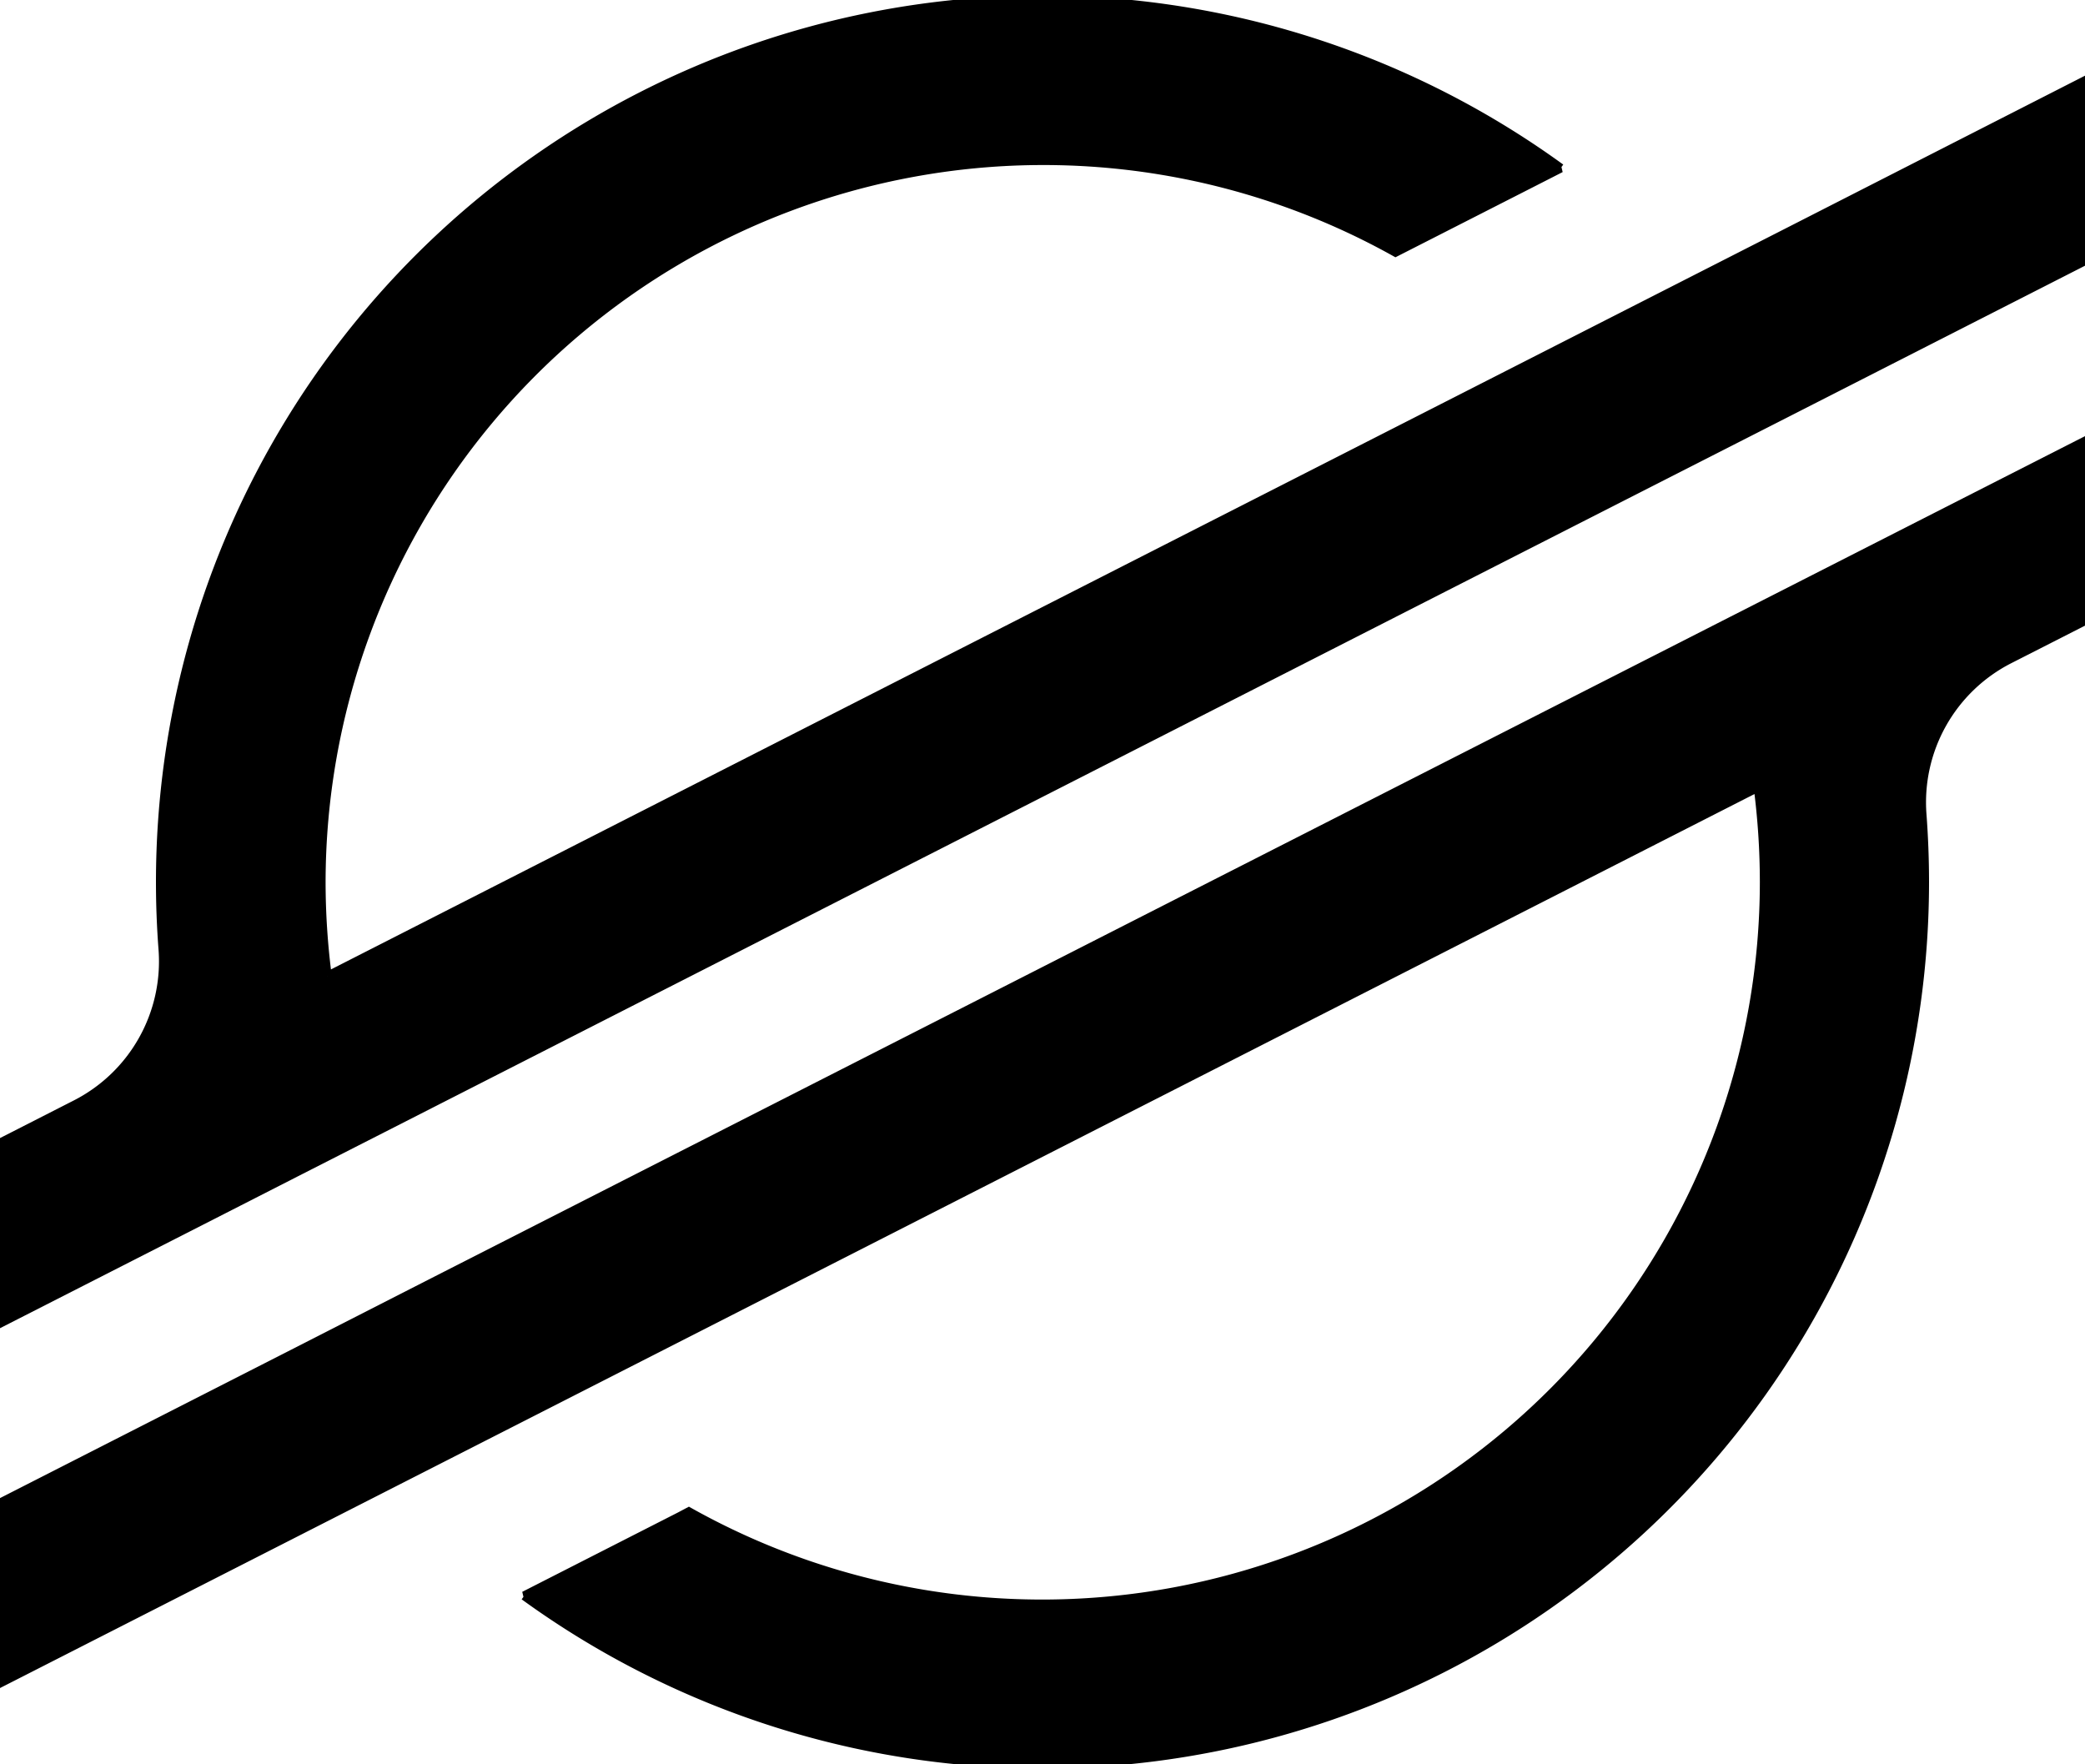 <svg xmlns="http://www.w3.org/2000/svg" viewBox="0 0 236.36 200" stroke="currentColor"><title>Asset 1</title><g id="Layer_2" data-name="Layer 2"><g id="Layer_1-2" data-name="Layer 1"><path d="M203,26.16l-28.46,14.5-137.43,70a82.49,82.49,0,0,1-.7-10.69A81.87,81.87,0,0,1,158.2,28.6l16.29-8.3,2.43-1.24A100,100,0,0,0,18.18,100q0,3.82.29,7.61a18.19,18.19,0,0,1-9.88,17.58L0,129.57V150l25.29-12.89,0,0,8.19-4.18,8.07-4.11v0L186.43,55l16.28-8.29,33.65-17.15V9.14Z"/><path d="M236.36,50,49.78,145,33.5,153.31,0,170.38v20.41l33.27-16.95,28.46-14.5L199.3,89.24A83.45,83.45,0,0,1,200,100,81.87,81.87,0,0,1,78.09,171.36l-1,.53-17.66,9A100,100,0,0,0,218.18,100c0-2.57-.1-5.14-.29-7.68a18.2,18.2,0,0,1,9.87-17.58l8.6-4.38Z"/></g></g></svg>

